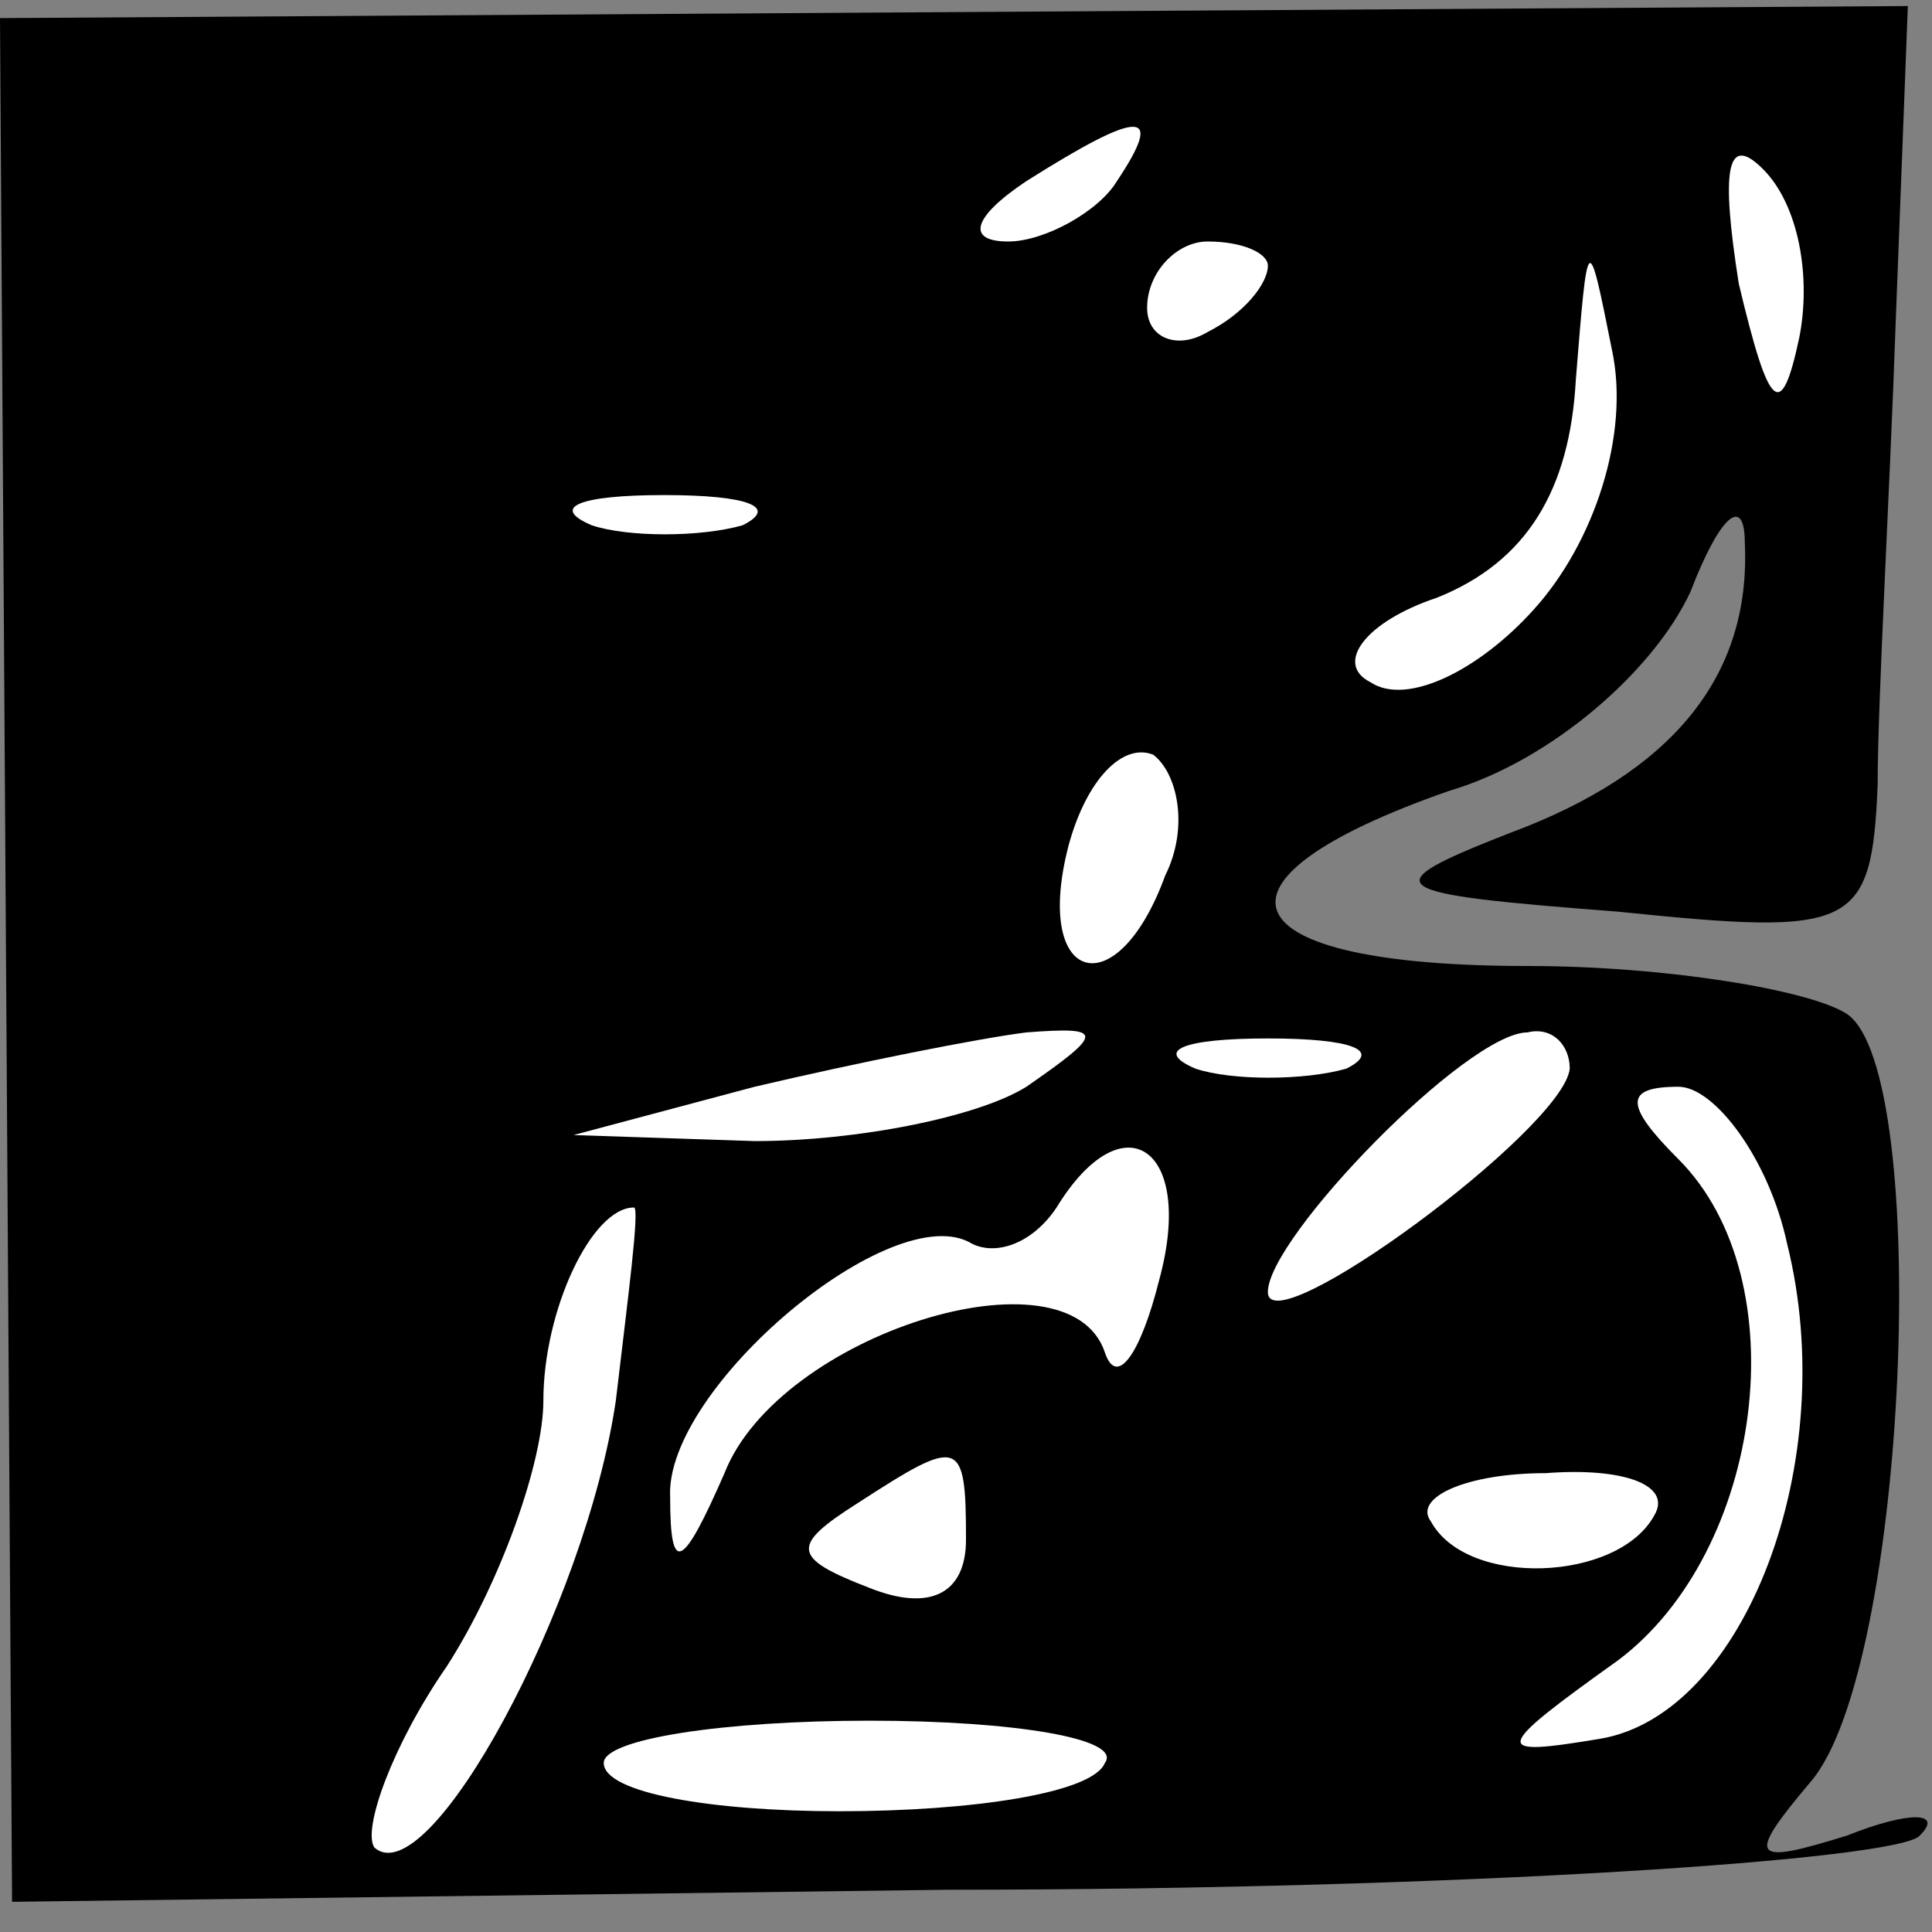 <?xml version="1.0" standalone="no"?>
<!DOCTYPE svg PUBLIC "-//W3C//DTD SVG 20010904//EN"
 "http://www.w3.org/TR/2001/REC-SVG-20010904/DTD/svg10.dtd">
<svg version="1.0" xmlns="http://www.w3.org/2000/svg"
 width="32pt" height="32pt" viewBox="0 0 32 32"
 preserveAspectRatio="xMidYMid meet">
<rect x="0" y="0" width="32" height="32" fill="#808080" stroke="none"/>
<g transform="translate(0,32) scale(0.1,-0.1)"
fill="#000000" stroke="none">
<path fill="#000000" stroke="none" d="M1 161 l1 -156 155 2 c85 0 158 5 161
9 4 4 -2 4 -12 0 -16 -5 -17 -4 -6 9 16 19 20 117 6 127 -6 4 -30 8 -53 8 -50
0 -56 14 -13 29 17 5 34 20 40 33 5 13 9 16 9 8 1 -22 -12 -38 -39 -48 -23 -9
-21 -10 18 -13 39 -4 42 -3 43 21 0 14 2 48 3 77 l2 52 -158 -1 -158 -1 1
-156z"/>
<path fill="#ffffff" stroke="none" d="M185 290 c-3 -5 -12 -10 -18 -10 -7 0
-6 4 3 10 19 12 23 12 15 0z"/>
<path fill="#ffffff" stroke="none" d="M298 264 c-3 -14 -5 -12 -10 9 -3 19
-2 25 4 19 6 -6 8 -18 6 -28z"/>
<path fill="#ffffff" stroke="none" d="M210 276 c0 -3 -4 -8 -10 -11 -5 -3
-10 -1 -10 4 0 6 5 11 10 11 6 0 10 -2 10 -4z"/>
<path fill="#ffffff" stroke="none" d="M254 219 c-9 -10 -21 -16 -27 -12 -6 3
-1 10 11 14 15 6 22 18 23 36 2 25 2 25 6 5 3 -14 -3 -32 -13 -43z"/>
<path fill="#ffffff" stroke="none" d="M123 233 c-7 -2 -19 -2 -25 0 -7 3 -2
5 12 5 14 0 19 -2 13 -5z"/>
<path fill="#ffffff" stroke="none" d="M193 175 c-8 -22 -22 -18 -16 5 3 11 9
17 14 15 4 -3 6 -12 2 -20z"/>
<path fill="#ffffff" stroke="none" d="M170 140 c-8 -5 -28 -9 -45 -9 l-30 1
30 8 c17 4 37 8 45 9 13 1 13 0 0 -9z"/>
<path fill="#ffffff" stroke="none" d="M223 143 c-7 -2 -19 -2 -25 0 -7 3 -2
5 12 5 14 0 19 -2 13 -5z"/>
<path fill="#ffffff" stroke="none" d="M260 143 c-1 -10 -50 -46 -50 -37 0 9
33 43 43 43 4 1 7 -2 7 -6z"/>
<path fill="#ffffff" stroke="none" d="M296 114 c9 -36 -7 -78 -31 -82 -18 -3
-18 -2 3 13 24 18 30 63 10 83 -9 9 -9 12 0 12 6 0 15 -12 18 -26z"/>
<path fill="#ffffff" stroke="none" d="M192 108 c-3 -12 -7 -18 -9 -12 -6 18
-54 3 -63 -20 -7 -16 -9 -17 -9 -4 -1 18 37 50 50 42 4 -2 10 0 14 6 11 18 23
10 17 -12z"/>
<path fill="#ffffff" stroke="none" d="M102 88 c-5 -34 -31 -82 -40 -74 -2 3
3 17 12 30 9 14 16 34 16 44 0 15 8 32 15 32 1 0 -1 -15 -3 -32z"/>
<path fill="#ffffff" stroke="none" d="M160 65 c0 -9 -6 -12 -16 -8 -13 5 -13
7 -2 14 17 11 18 11 18 -6z"/>
<path fill="#ffffff" stroke="none" d="M274 69 c-6 -11 -31 -12 -37 -1 -3 4 6
8 19 8 13 1 21 -2 18 -7z"/>
<path fill="#ffffff" stroke="none" d="M183 28 c-2 -5 -22 -8 -44 -8 -21 0
-39 3 -39 8 0 4 20 7 44 7 24 0 42 -3 39 -7z"/>
</g>
</svg>
